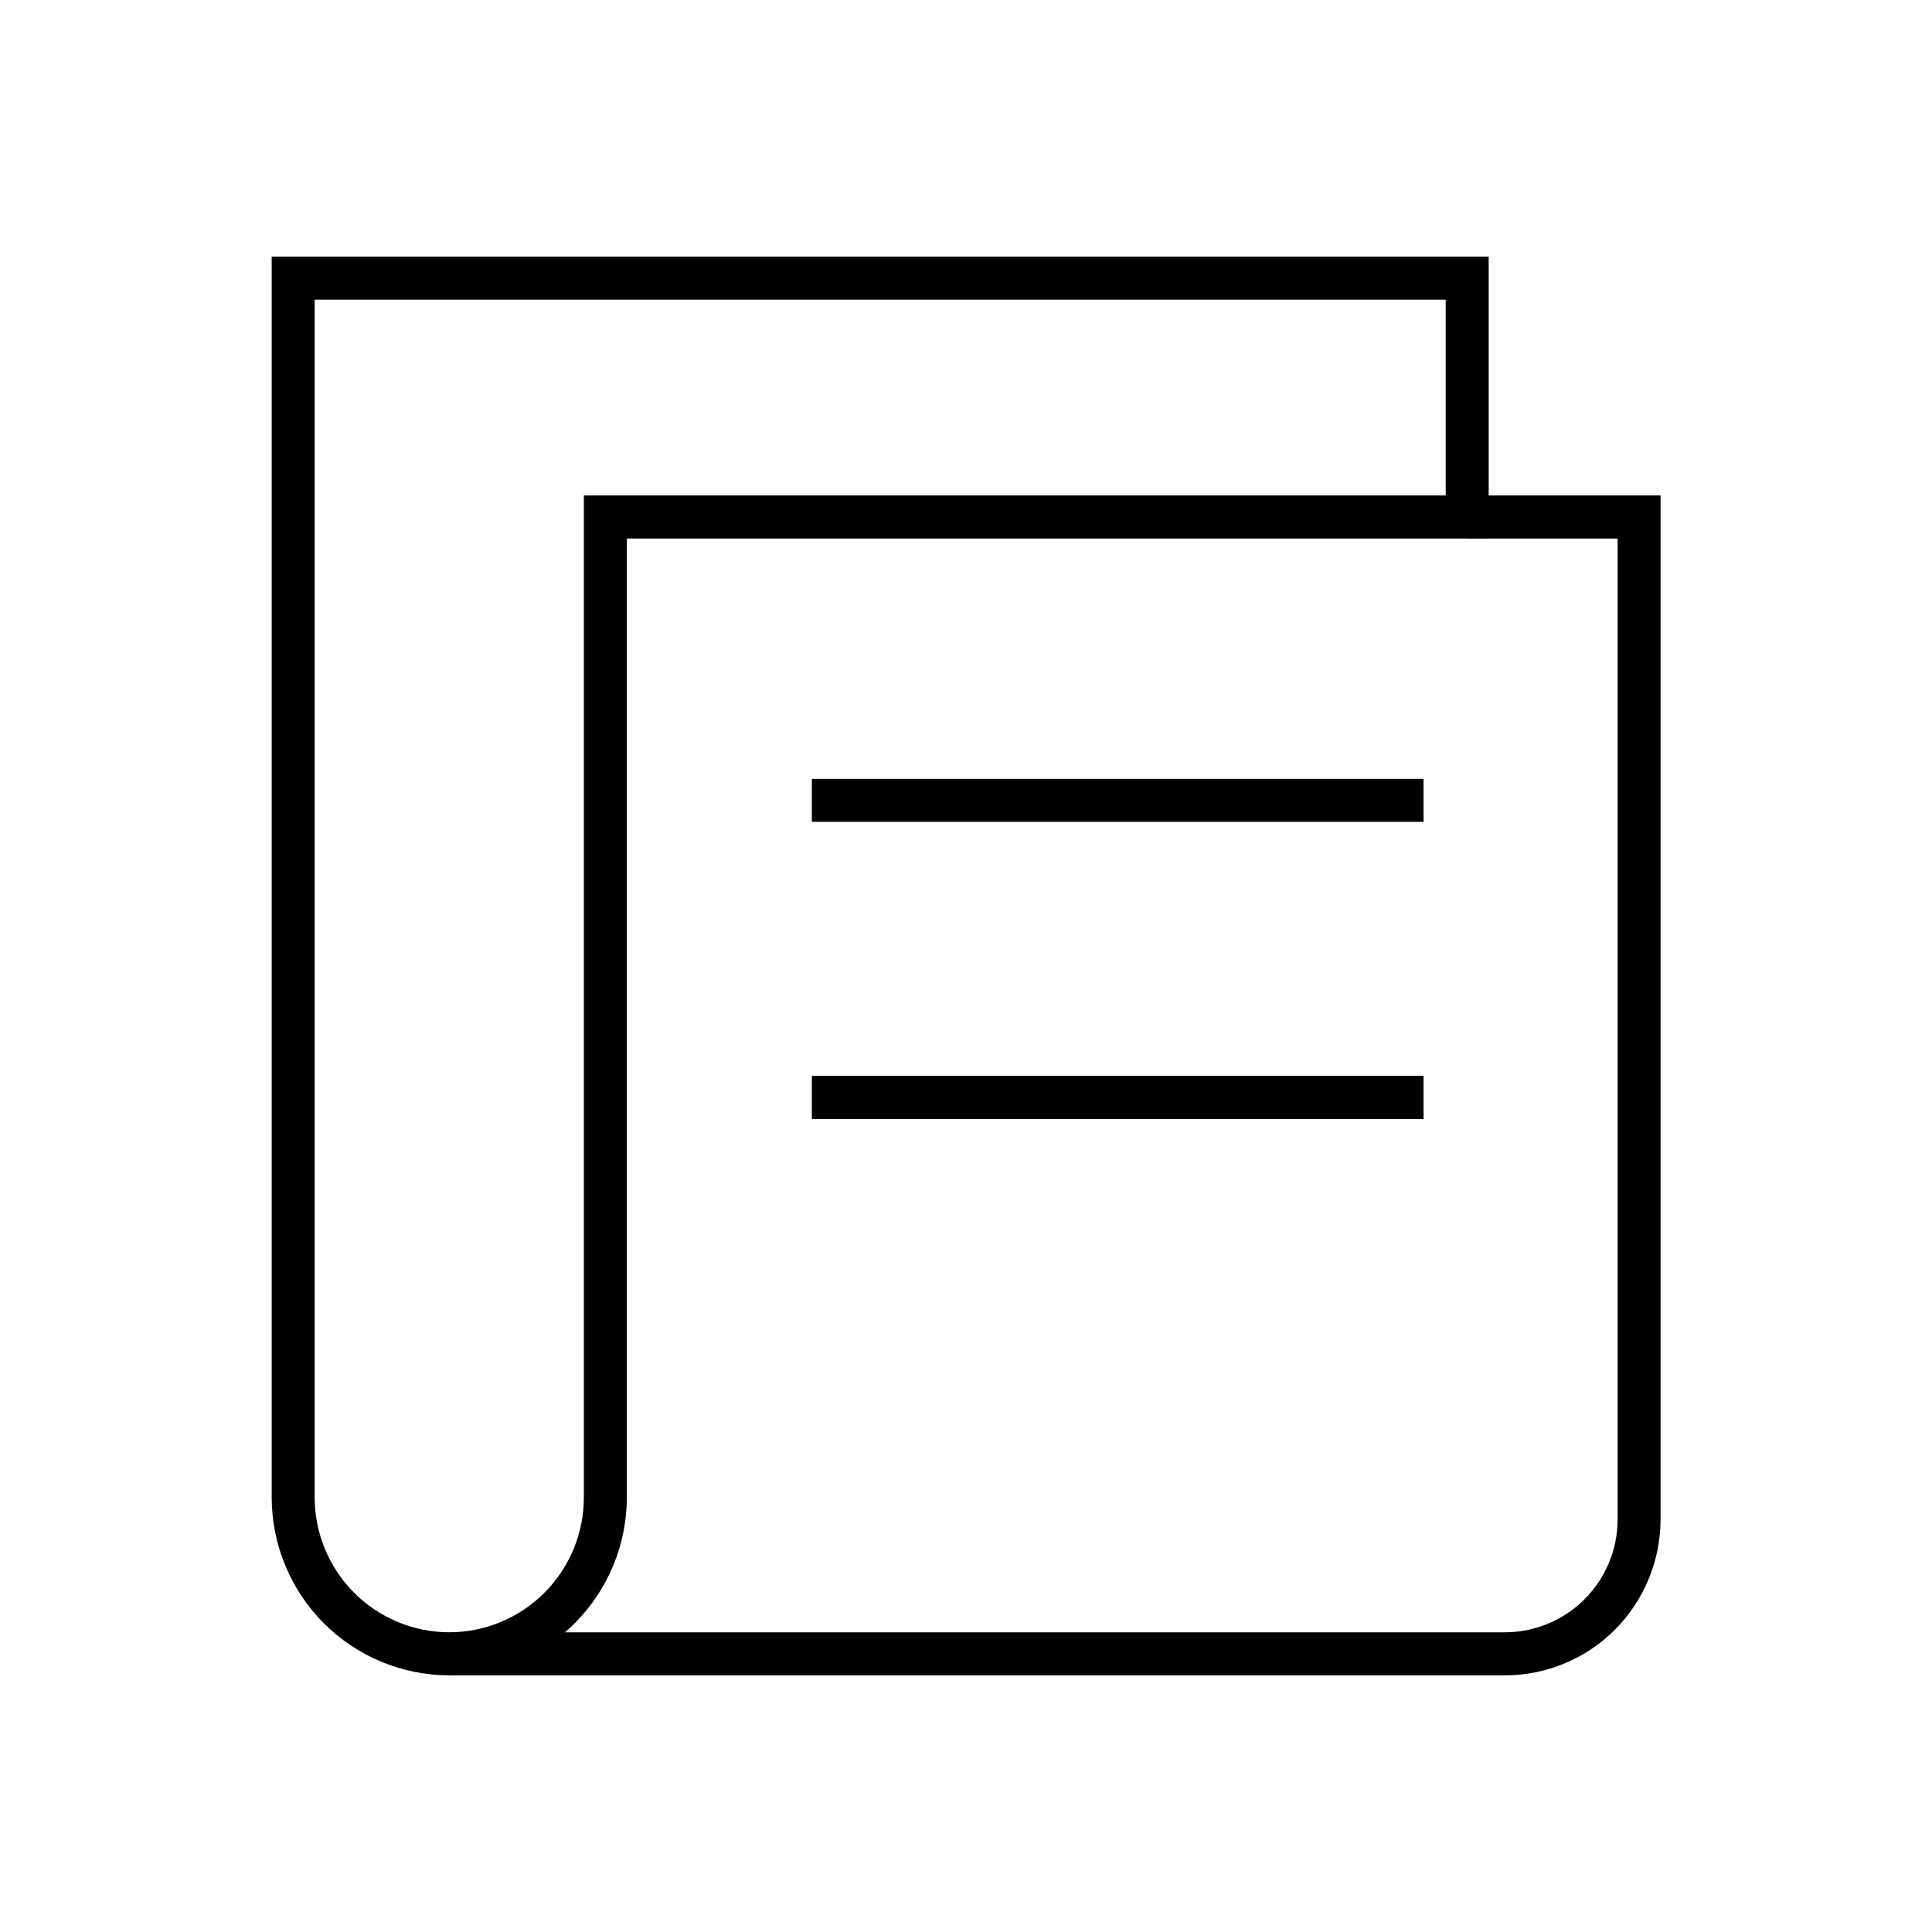 <svg width="24" height="24" viewBox="0 0 24 24" fill="none" xmlns="http://www.w3.org/2000/svg">
<path d="M5.581 20.812C4.996 20.811 4.435 20.578 4.022 20.164C3.608 19.749 3.376 19.187 3.375 18.601V3.188H18.493V6.69H7.787V18.601C7.786 19.187 7.554 19.749 7.14 20.164C6.727 20.578 6.166 20.811 5.581 20.812ZM3.909 3.722V18.601C3.909 19.046 4.086 19.471 4.399 19.786C4.713 20.1 5.138 20.276 5.581 20.277C6.024 20.276 6.449 20.1 6.763 19.786C7.076 19.471 7.253 19.046 7.253 18.601V6.155H17.959V3.722H3.909Z" fill="black"/>
<path d="M18.693 20.812L5.581 20.812V20.277L18.693 20.277C19.065 20.277 19.421 20.129 19.684 19.866C19.947 19.602 20.095 19.245 20.095 18.873V6.69H18.226V6.155H20.628V18.873C20.628 19.387 20.424 19.88 20.062 20.244C19.699 20.608 19.206 20.812 18.693 20.812Z" fill="black"/>
<path d="M17.684 9.675H10.085V10.209H17.684V9.675Z" fill="black"/>
<path d="M17.684 13.365H10.085V13.9H17.684V13.365Z" fill="black"/>
</svg>
